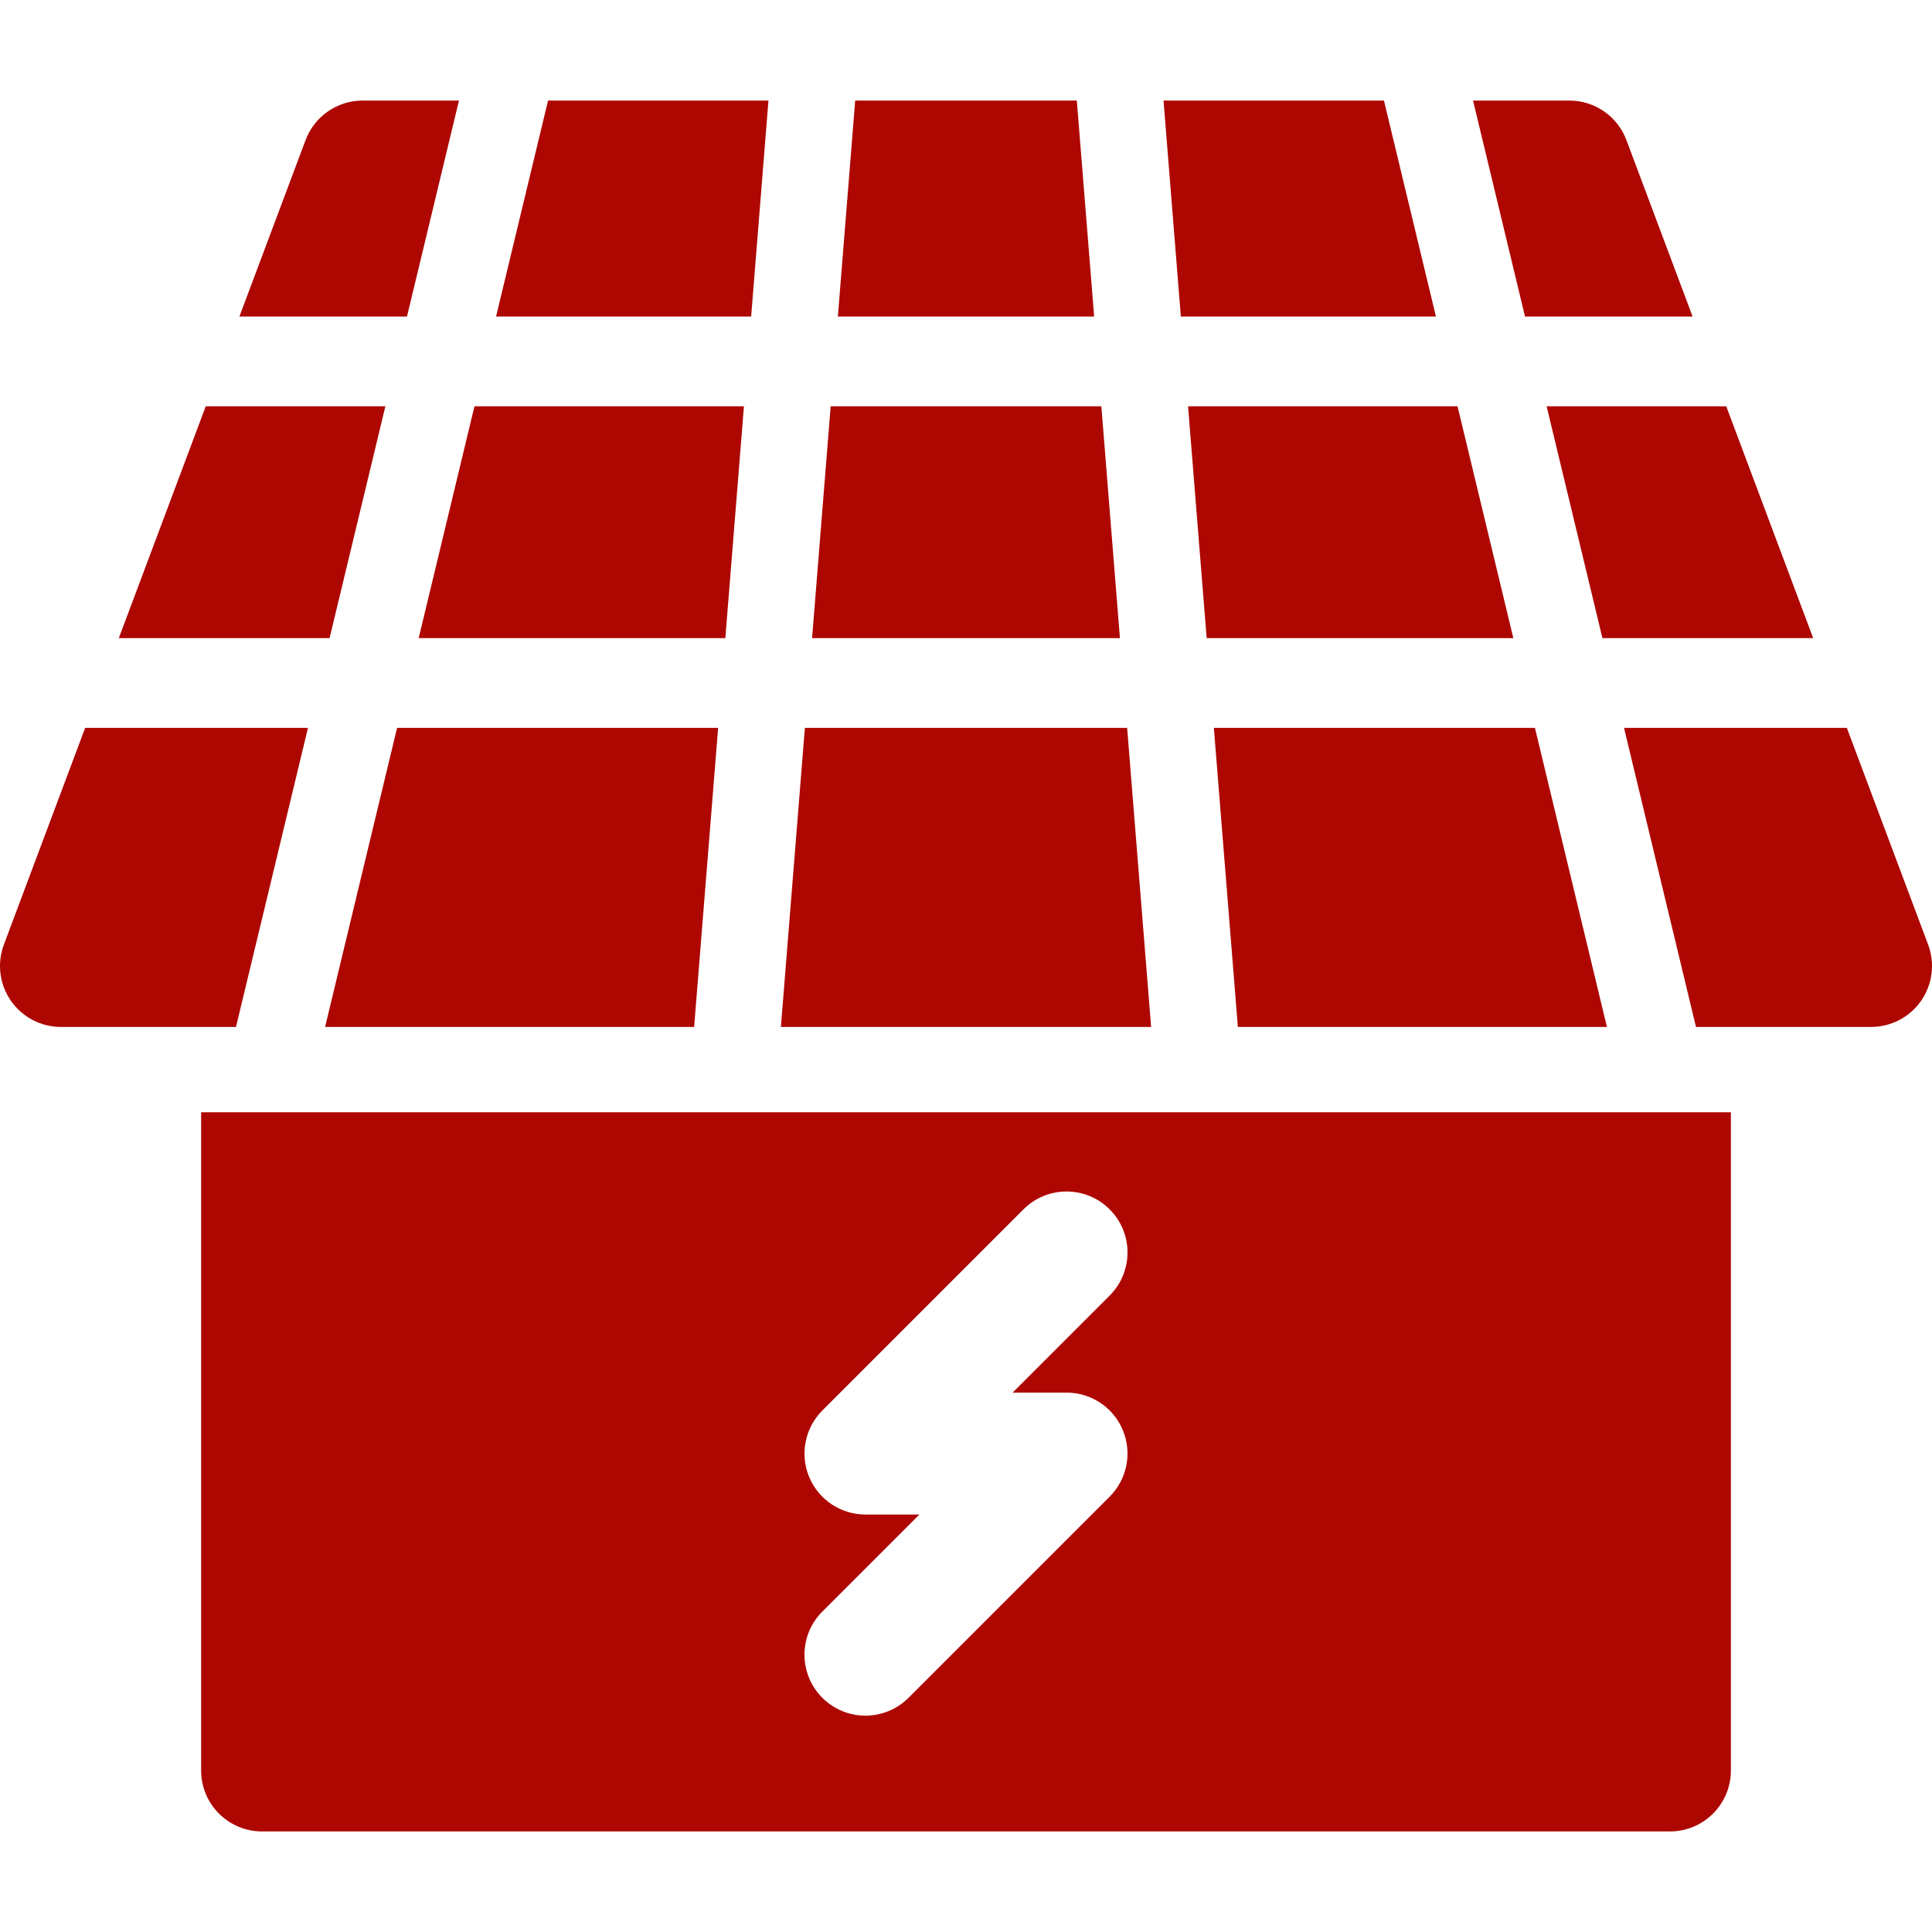 <?xml version='1.0' encoding='iso-8859-1'?>
<!DOCTYPE svg PUBLIC '-//W3C//DTD SVG 1.1//EN' 'http://www.w3.org/Graphics/SVG/1.1/DTD/svg11.dtd'>
<svg version="1.1" xmlns="http://www.w3.org/2000/svg" fill="#ae0701" viewBox="0 0 297 297" xmlns:xlink="http://www.w3.org/1999/xlink" enable-background="new 0 0 297 297">
  <g>
    <polygon points="118.134,15.459 84.25,15.459 76.26,48.657 115.471,48.657  "/>
    <polygon points="165.537,15.459 131.466,15.459 128.804,48.657 168.2,48.657  "/>
    <polygon points="111.504,98.094 114.362,62.458 72.939,62.458 64.362,98.094  "/>
    <polygon points="186.603,111.897 190.292,157.869 247.028,157.869 235.963,111.897  "/>
    <polygon points="49.976,157.869 106.708,157.869 110.396,111.897 61.04,111.897  "/>
    <polygon points="59.243,62.458 31.629,62.458 18.266,98.094 50.665,98.094  "/>
    <polygon points="220.741,48.657 212.751,15.459 178.864,15.459 181.528,48.657  "/>
    <polygon points="169.307,62.458 127.696,62.458 124.839,98.094 172.164,98.094  "/>
    <path d="m260.196,48.657l-10.17-27.119c-1.371-3.656-4.867-6.079-8.773-6.079h-14.807l7.989,33.198h25.761z"/>
    <path d="m70.555,15.459h-14.809c-3.905,0-7.401,2.423-8.772,6.079l-10.17,27.119h25.761l7.99-33.198z"/>
    <polygon points="173.272,111.897 123.731,111.897 120.044,157.869 176.958,157.869  "/>
    <polygon points="246.334,98.094 278.734,98.094 265.371,62.458 237.758,62.458  "/>
    <polygon points="185.496,98.094 232.641,98.094 224.063,62.458 182.636,62.458  "/>
    <path d="m287.631,157.869c3.073,0 5.951-1.507 7.701-4.032 1.75-2.526 2.15-5.75 1.071-8.627l-12.492-33.313h-34.255l11.063,45.973h26.912z"/>
    <path d="m36.278,157.869l11.066-45.973h-34.255l-12.492,33.314c-1.079,2.877-0.679,6.1 1.071,8.627 1.75,2.525 4.628,4.032 7.701,4.032h26.909z"/>
    <path d="m30.918,272.172c0,5.174 4.195,9.369 9.369,9.369h216.426c5.174,0 9.369-4.195 9.369-9.369v-101.187h-235.164v101.187zm102.123-39.35c-3.79,0-7.206-2.283-8.656-5.784-1.449-3.501-0.647-7.53 2.031-10.211l30.918-30.918c3.659-3.657 9.591-3.657 13.25,0 3.659,3.659 3.659,9.592 0,13.251l-14.924,14.924h8.299c3.79,0 7.206,2.282 8.656,5.783 1.449,3.501 0.648,7.531-2.031,10.211l-30.918,30.918c-1.83,1.828-4.226,2.744-6.625,2.744-2.398,0-4.795-0.916-6.625-2.744-3.659-3.659-3.659-9.592 0-13.251l14.924-14.923h-8.299z"/>
  </g>
</svg>
